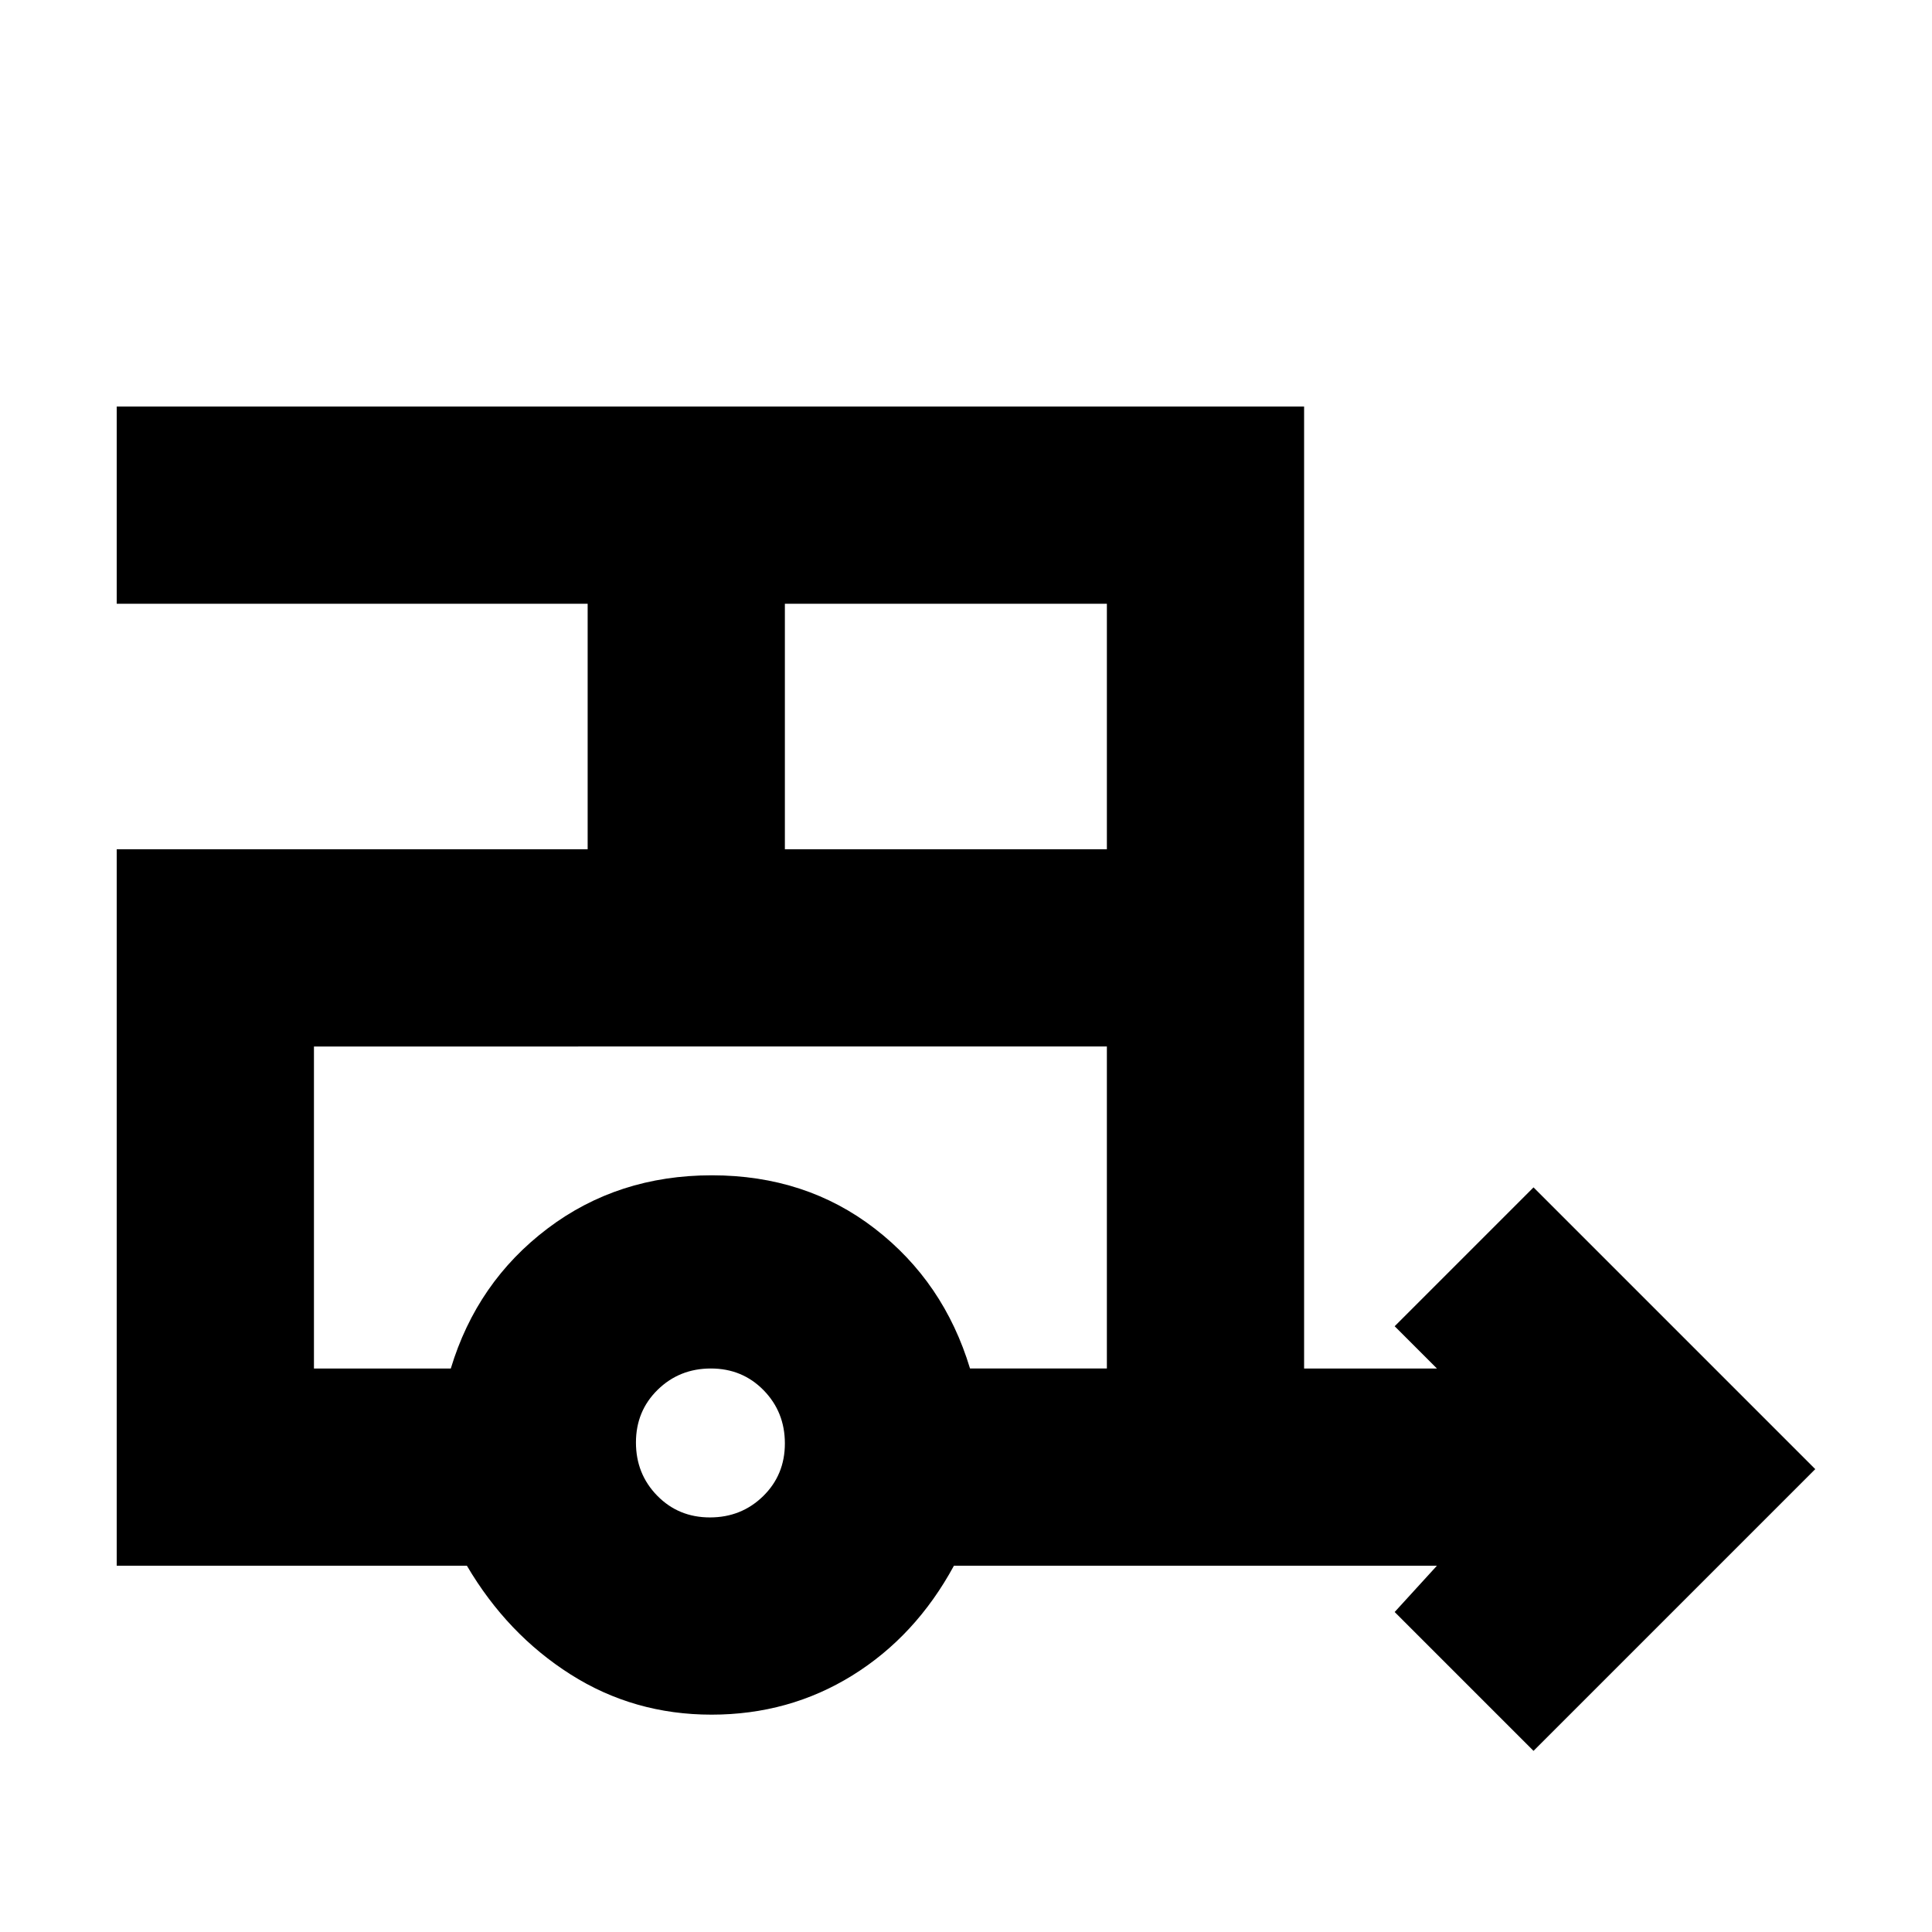 <svg xmlns="http://www.w3.org/2000/svg" height="20" viewBox="0 -960 960 960" width="20"><path d="m762-90-69-69 21-23H474q-19 35-50.45 54.5-31.45 19.5-70 19.5t-70.05-20Q252-148 232-182H58v-356h234v-122H58v-98h590v478h66l-21-21 69-69 140 140L762-90ZM390-538h160v-122H390v122Zm-37.23 332q15.63 0 26.43-10.57 10.8-10.57 10.8-26.2 0-15.63-10.57-26.43-10.57-10.8-26.2-10.8-15.63 0-26.43 10.57-10.8 10.57-10.8 26.2 0 15.63 10.57 26.43 10.57 10.8 26.2 10.8ZM224-280q13-43 48-69.5t81.7-26.5q46.71 0 81 26.5Q469-323 482-280h68v-160H156v160h68Zm7-160h-75 394-319Z"/></svg>